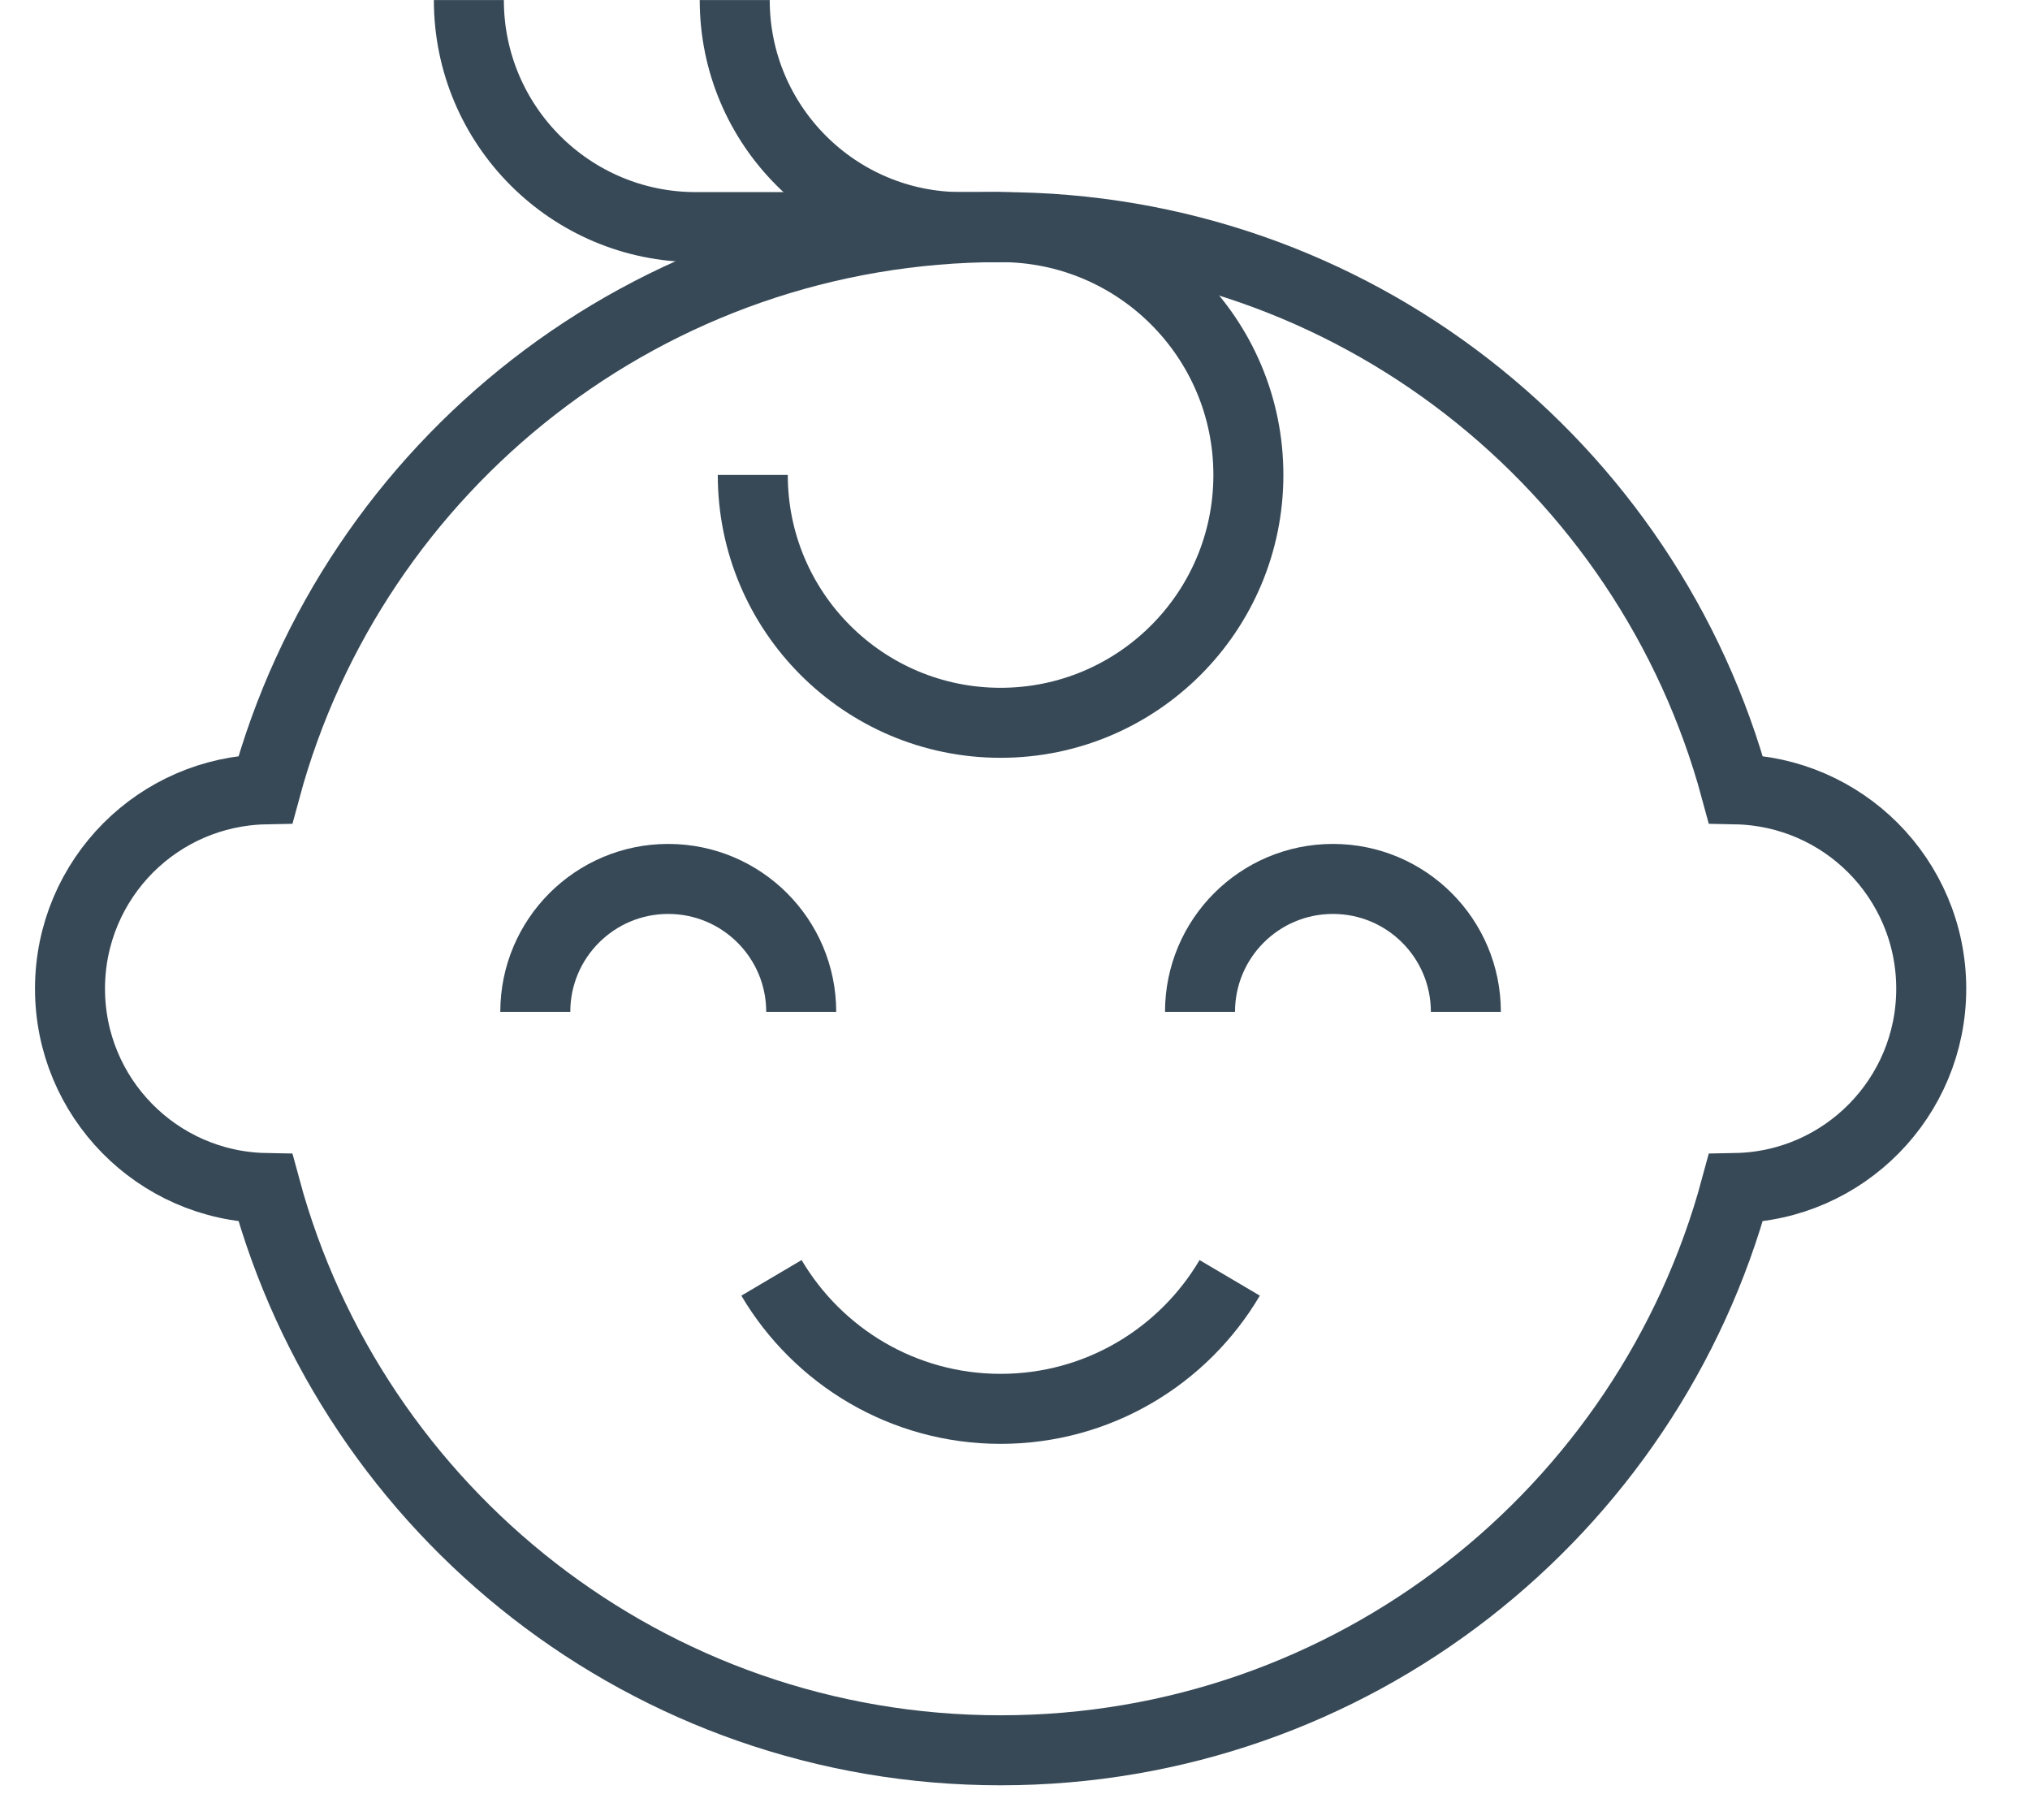 <svg width="29" height="26" viewBox="0 0 29 26" fill="none" xmlns="http://www.w3.org/2000/svg">
<path d="M7.647 14.453C7.647 13.404 8.498 12.554 9.546 12.554C10.595 12.554 11.446 13.404 11.446 14.453" stroke="#374957" stroke-miterlimit="10"/>
<path d="M17.143 14.453C17.143 13.404 17.993 12.554 19.042 12.554C20.091 12.554 20.941 13.404 20.941 14.453" stroke="#374957" stroke-miterlimit="10"/>
<path d="M11.021 18.252C11.682 19.371 12.9 20.123 14.294 20.123C15.689 20.123 16.907 19.371 17.567 18.252" stroke="#374957" stroke-miterlimit="10"/>
<path d="M27.589 14.122C27.589 15.676 26.344 16.94 24.796 16.969C23.545 21.596 19.317 25 14.294 25C9.272 25 5.044 21.596 3.793 16.969C2.245 16.94 1 15.676 1 14.122C1 13.335 1.319 12.623 1.834 12.107C2.338 11.604 3.028 11.289 3.793 11.274C5.044 6.648 9.272 3.244 14.294 3.244C19.317 3.244 23.545 6.648 24.796 11.274C25.56 11.289 26.251 11.604 26.755 12.107C27.27 12.623 27.589 13.335 27.589 14.122Z" stroke="#374957" stroke-miterlimit="10"/>
<path d="M10.754 6.784C10.754 8.739 12.339 10.324 14.294 10.324C16.249 10.324 17.834 8.739 17.834 6.784C17.834 4.829 16.249 3.244 14.294 3.244H13.739C11.948 3.244 10.496 1.792 10.496 0.001" stroke="#374957" stroke-miterlimit="10"/>
<path d="M14.294 3.244H9.941C8.15 3.244 6.698 1.792 6.698 0.001" stroke="#374957" stroke-miterlimit="10"/>
</svg>
